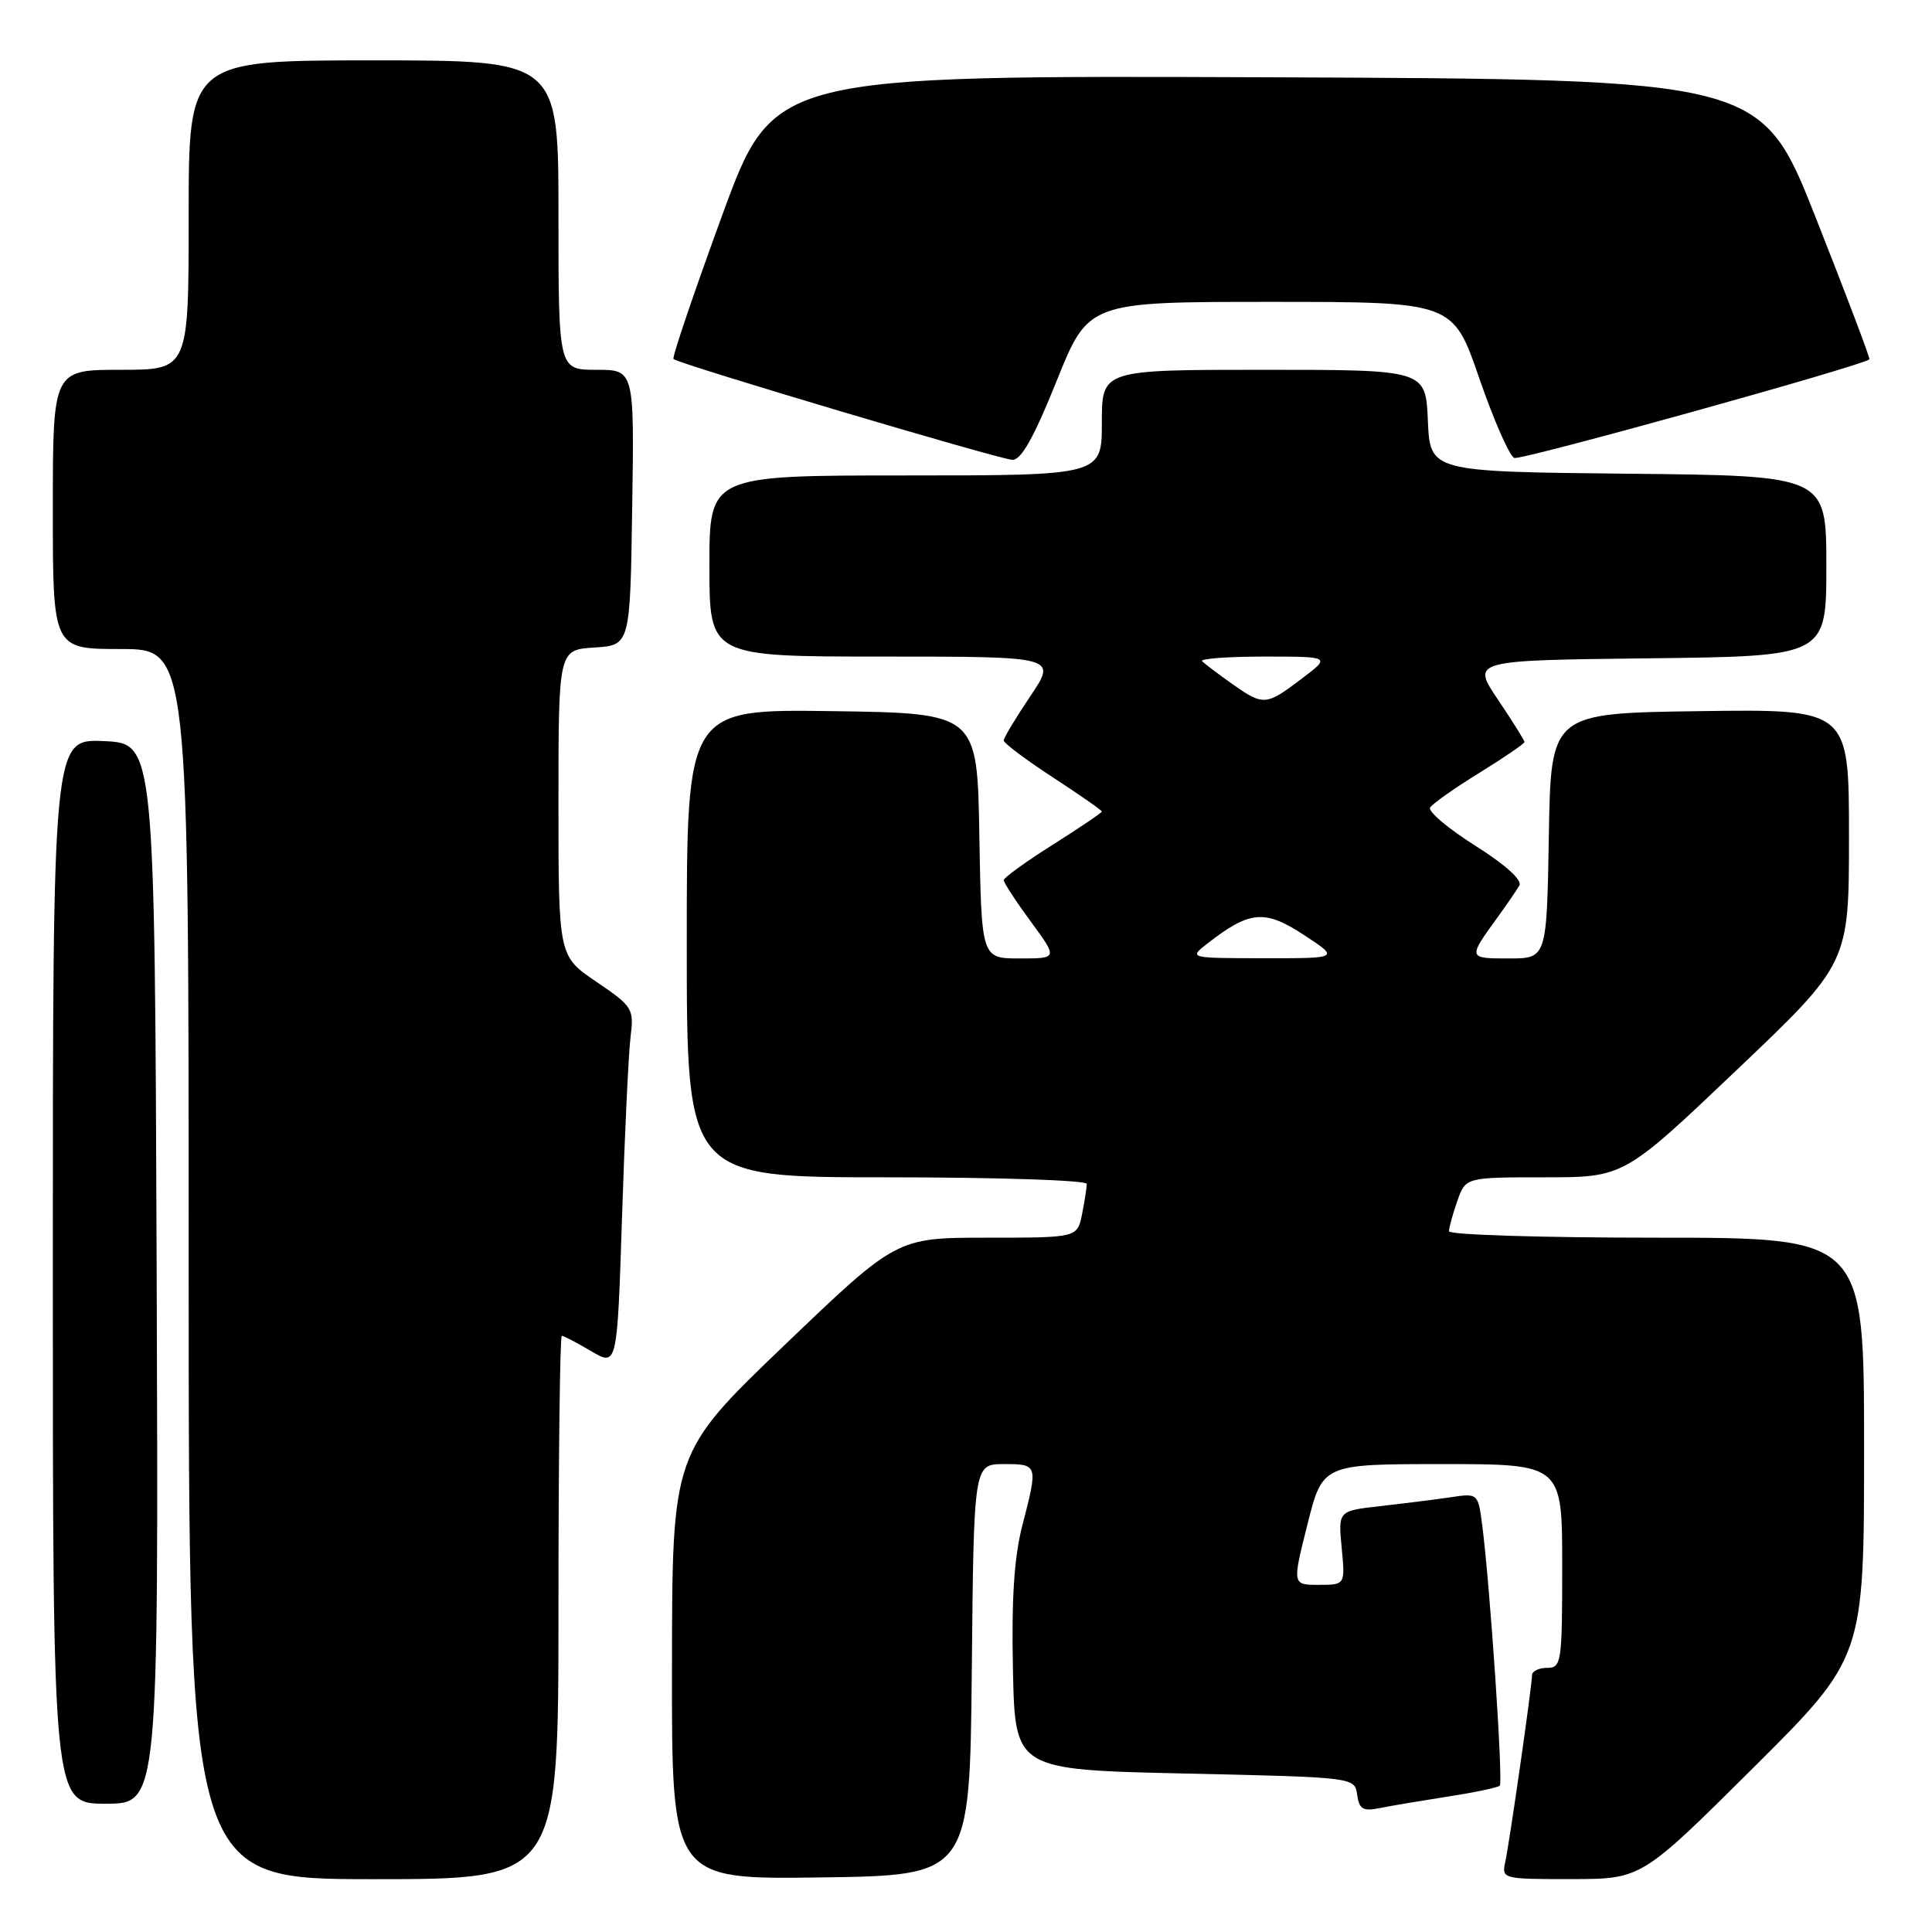 <?xml version="1.0" encoding="UTF-8" standalone="no"?>
<!DOCTYPE svg PUBLIC "-//W3C//DTD SVG 1.1//EN" "http://www.w3.org/Graphics/SVG/1.1/DTD/svg11.dtd" >
<svg xmlns="http://www.w3.org/2000/svg" xmlns:xlink="http://www.w3.org/1999/xlink" version="1.1" viewBox="0 0 256 256">
 <g >
 <path fill="currentColor"
d=" M 74.00 213.00 C 74.00 193.20 74.20 177.00 74.44 177.00 C 74.69 177.00 76.44 177.92 78.33 179.03 C 81.78 181.07 81.78 181.07 82.42 161.28 C 82.77 150.40 83.28 139.70 83.54 137.50 C 84.02 133.63 83.87 133.39 79.02 130.09 C 74.00 126.69 74.00 126.69 74.00 106.40 C 74.00 86.11 74.00 86.11 78.75 85.80 C 83.50 85.50 83.50 85.50 83.77 67.25 C 84.05 49.00 84.05 49.00 79.02 49.00 C 74.00 49.00 74.00 49.00 74.00 28.50 C 74.00 8.00 74.00 8.00 49.50 8.00 C 25.00 8.00 25.00 8.00 25.00 28.50 C 25.00 49.00 25.00 49.00 16.00 49.00 C 7.00 49.00 7.00 49.00 7.00 67.50 C 7.00 86.00 7.00 86.00 16.00 86.00 C 25.00 86.00 25.00 86.00 25.00 167.50 C 25.00 249.00 25.00 249.00 49.50 249.00 C 74.00 249.00 74.00 249.00 74.00 213.00 Z  M 128.77 221.25 C 129.03 194.00 129.03 194.00 133.02 194.00 C 137.54 194.00 137.56 194.05 135.47 202.11 C 134.38 206.32 134.02 211.82 134.22 221.26 C 134.50 234.50 134.50 234.50 157.00 235.00 C 179.50 235.50 179.50 235.50 179.83 237.81 C 180.10 239.74 180.60 240.03 182.83 239.58 C 184.30 239.28 188.37 238.60 191.88 238.05 C 195.39 237.51 198.47 236.86 198.73 236.61 C 199.19 236.14 197.45 210.26 196.41 202.17 C 195.85 197.85 195.85 197.85 192.18 198.40 C 190.15 198.70 185.98 199.22 182.91 199.57 C 177.31 200.19 177.31 200.19 177.78 205.10 C 178.25 210.00 178.25 210.00 174.74 210.00 C 171.23 210.00 171.23 210.00 173.24 202.00 C 175.25 194.00 175.25 194.00 191.12 194.00 C 207.00 194.00 207.00 194.00 207.00 207.50 C 207.00 220.33 206.90 221.00 205.00 221.00 C 203.90 221.00 203.00 221.44 203.00 221.97 C 203.00 223.36 200.03 244.07 199.45 246.75 C 198.97 248.96 199.14 249.00 208.23 248.99 C 217.50 248.98 217.50 248.98 232.25 234.31 C 247.00 219.64 247.00 219.64 247.00 191.82 C 247.00 164.00 247.00 164.00 219.50 164.00 C 204.38 164.00 192.00 163.62 192.00 163.15 C 192.00 162.68 192.49 160.88 193.10 159.15 C 194.20 156.00 194.20 156.00 204.68 156.00 C 215.17 156.00 215.17 156.00 230.08 141.82 C 245.00 127.64 245.00 127.64 245.00 110.80 C 245.00 93.96 245.00 93.96 225.25 94.23 C 205.50 94.50 205.50 94.50 205.23 110.75 C 204.95 127.00 204.95 127.00 199.92 127.00 C 194.48 127.00 194.48 127.00 198.47 121.50 C 199.66 119.85 200.95 117.98 201.32 117.34 C 201.74 116.62 199.51 114.61 195.47 112.05 C 191.87 109.78 189.19 107.51 189.50 107.00 C 189.81 106.50 192.75 104.42 196.03 102.40 C 199.32 100.37 202.00 98.54 202.00 98.32 C 202.00 98.10 200.42 95.58 198.49 92.71 C 194.98 87.50 194.98 87.50 218.49 87.23 C 242.00 86.96 242.00 86.96 242.00 75.00 C 242.00 63.03 242.00 63.03 215.75 62.77 C 189.50 62.50 189.50 62.50 189.20 55.75 C 188.91 49.00 188.91 49.00 167.45 49.00 C 146.00 49.00 146.00 49.00 146.00 56.00 C 146.00 63.00 146.00 63.00 120.00 63.00 C 94.00 63.00 94.00 63.00 94.00 75.00 C 94.00 87.00 94.00 87.00 117.03 87.00 C 140.05 87.00 140.05 87.00 136.53 92.24 C 134.59 95.12 133.00 97.76 133.00 98.12 C 133.00 98.47 135.93 100.67 139.50 103.00 C 143.08 105.33 146.00 107.37 146.00 107.53 C 146.00 107.69 143.07 109.67 139.50 111.93 C 135.93 114.18 133.00 116.30 133.00 116.63 C 133.00 116.96 134.61 119.43 136.59 122.12 C 140.17 127.00 140.17 127.00 135.11 127.00 C 130.05 127.00 130.05 127.00 129.77 110.75 C 129.50 94.50 129.50 94.50 110.25 94.23 C 91.00 93.96 91.00 93.96 91.00 124.98 C 91.00 156.00 91.00 156.00 117.50 156.00 C 132.07 156.00 144.00 156.39 144.00 156.87 C 144.00 157.36 143.72 159.16 143.38 160.88 C 142.75 164.00 142.75 164.00 130.78 164.00 C 118.81 164.00 118.81 164.00 103.94 178.25 C 89.07 192.50 89.07 192.50 89.04 220.77 C 89.00 249.04 89.00 249.04 108.75 248.77 C 128.50 248.50 128.50 248.50 128.77 221.25 Z  M 20.76 168.75 C 20.50 98.50 20.50 98.50 13.75 98.20 C 7.00 97.91 7.00 97.91 7.00 168.45 C 7.00 239.00 7.00 239.00 14.01 239.00 C 21.01 239.00 21.01 239.00 20.76 168.75 Z  M 140.00 50.50 C 144.22 40.00 144.22 40.00 168.37 40.00 C 192.53 40.00 192.53 40.00 196.01 50.12 C 197.93 55.68 200.02 60.44 200.65 60.68 C 201.54 61.03 246.83 48.45 247.71 47.61 C 247.83 47.50 244.65 39.10 240.64 28.95 C 233.36 10.50 233.36 10.50 167.91 10.24 C 102.47 9.99 102.47 9.99 95.67 28.59 C 91.93 38.83 89.03 47.37 89.24 47.57 C 89.87 48.21 132.40 60.86 134.14 60.93 C 135.31 60.98 136.99 57.99 140.00 50.50 Z  M 160.00 125.01 C 165.60 120.66 167.57 120.48 172.75 123.87 C 177.50 126.98 177.50 126.98 167.50 126.97 C 157.50 126.96 157.50 126.96 160.00 125.01 Z  M 163.20 90.57 C 161.39 89.29 159.63 87.96 159.29 87.62 C 158.95 87.28 162.65 87.00 167.51 87.00 C 176.36 87.00 176.36 87.00 172.43 89.97 C 167.73 93.53 167.41 93.55 163.20 90.57 Z "/>
</g>
</svg>